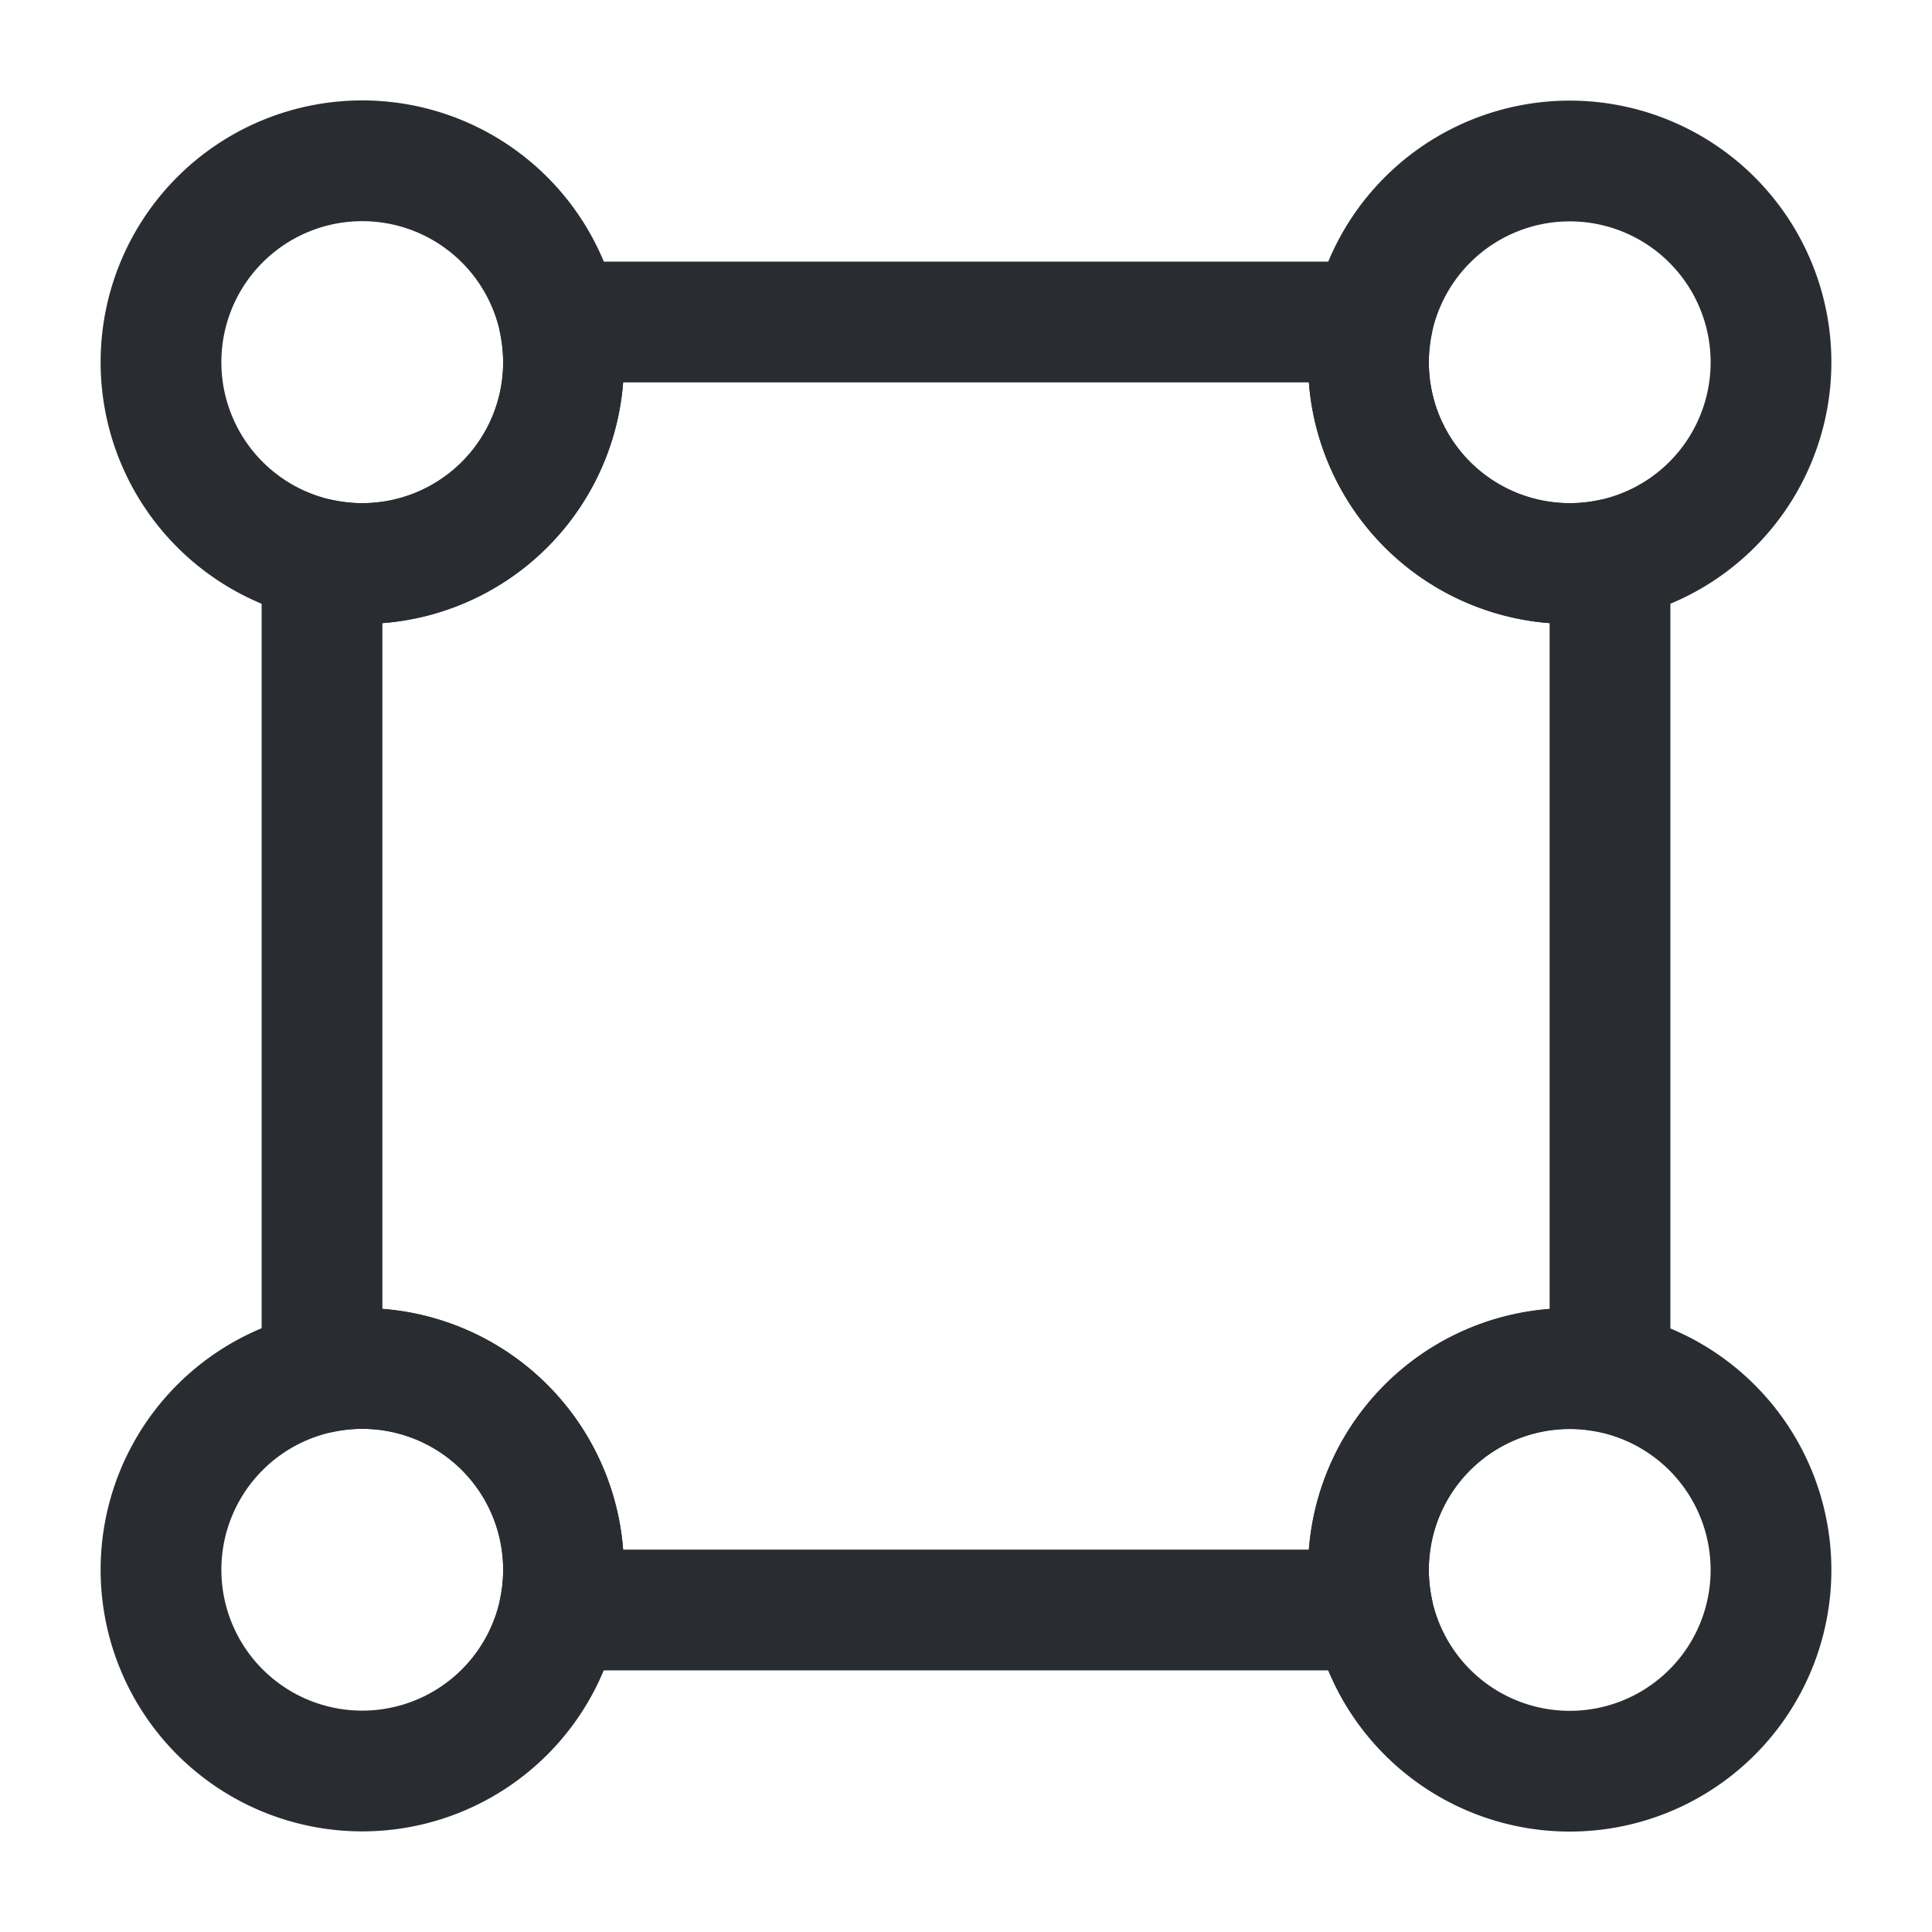 <svg width="24" height="24" fill="none" xmlns="http://www.w3.org/2000/svg" viewBox="0 0 24 24">
  <path d="M20 6.95v10.1A2.5 2.5 0 0017.05 20H6.95A2.5 2.5 0 004 17.05V6.95A2.5 2.5 0 006.95 4h10.1A2.5 2.5 0 0020 6.95z" stroke="#292D32" stroke-width="1.5" stroke-linecap="round" stroke-linejoin="round"/>
  <path d="M7 4.5a2.5 2.5 0 01-5 0A2.5 2.5 0 016.95 4c.03.16.05.33.05.5zm15 0a2.5 2.5 0 11-5 0 2.5 2.5 0 015 0zm-15 15a2.5 2.5 0 11-5 0 2.5 2.5 0 015 0zm15 0a2.5 2.5 0 01-4.95.5 2.5 2.5 0 114.95-.5z" stroke="#292D32" stroke-width="1.5" stroke-linecap="round" stroke-linejoin="round"/>
</svg>